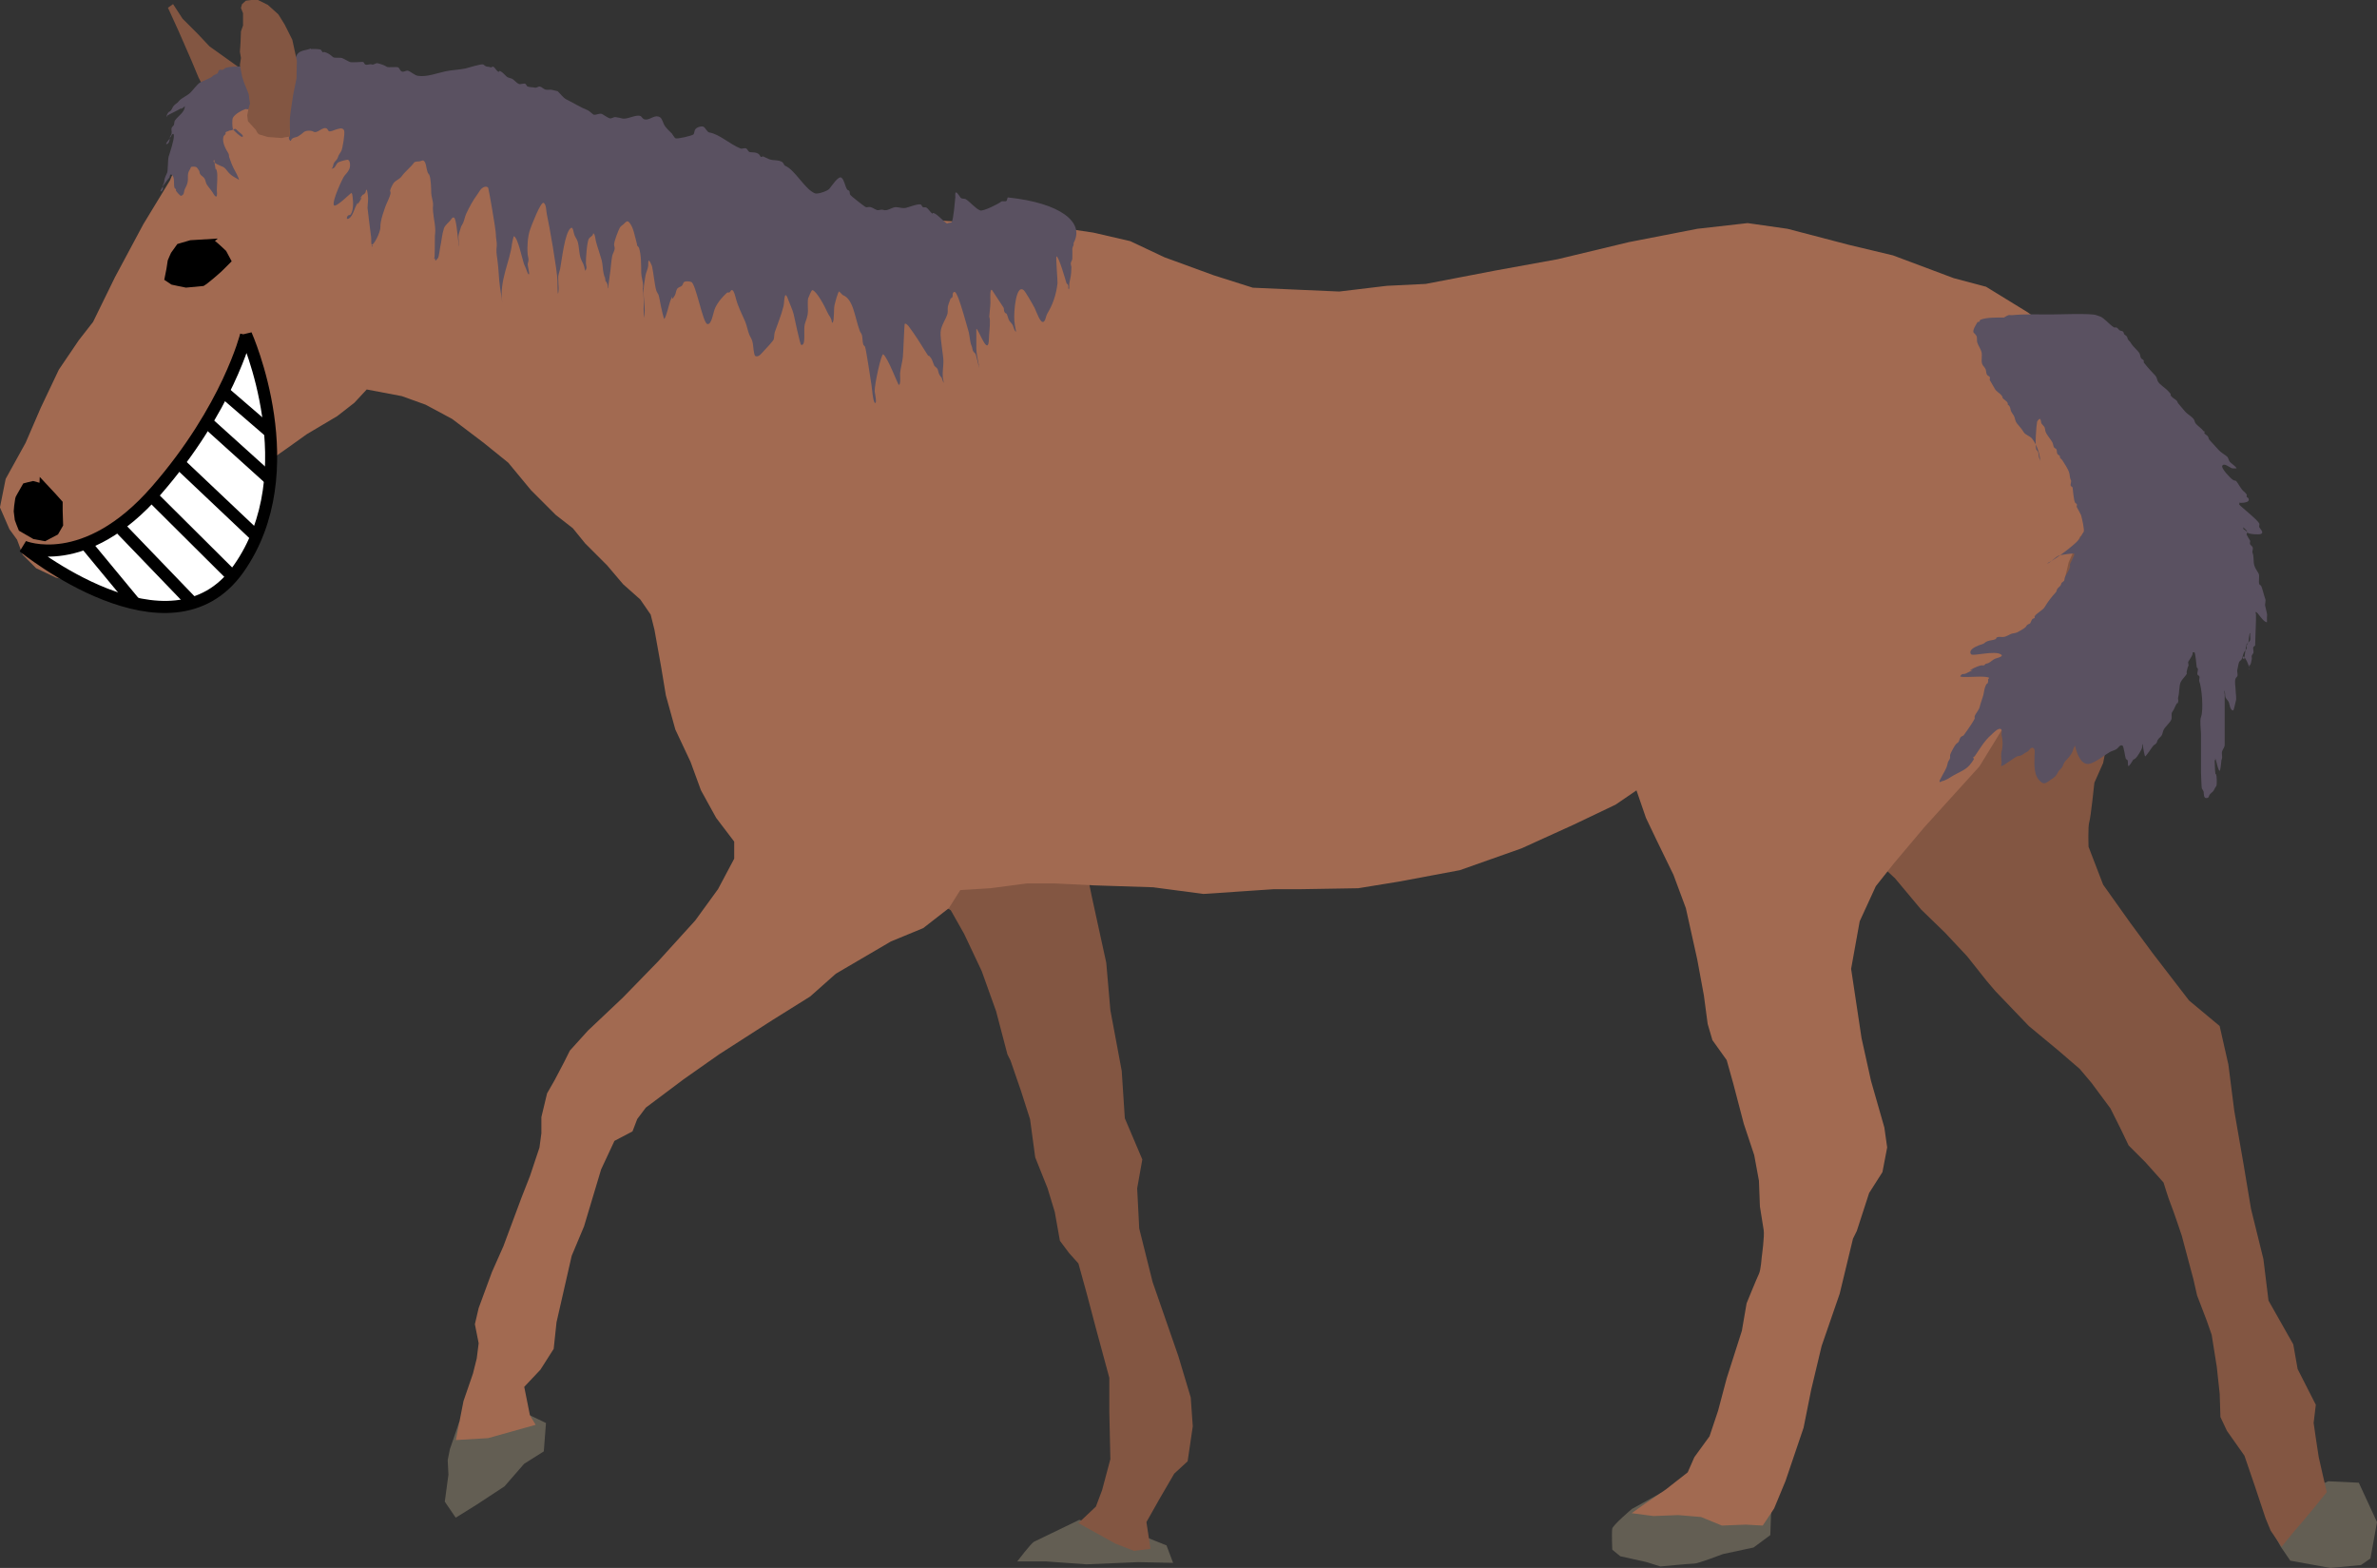 <?xml version="1.0" encoding="UTF-8" standalone="no"?>
<svg
   xmlns:dc="http://purl.org/dc/elements/1.1/"
   xmlns:cc="http://creativecommons.org/ns#"
   xmlns:rdf="http://www.w3.org/1999/02/22-rdf-syntax-ns#"
   xmlns:svg="http://www.w3.org/2000/svg"
   xmlns="http://www.w3.org/2000/svg"
   xmlns:sodipodi="http://sodipodi.sourceforge.net/DTD/sodipodi-0.dtd"
   xmlns:inkscape="http://www.inkscape.org/namespaces/inkscape"
   id="svg8"
   version="1.1"
   viewBox="0 0 52.148 34.396"
   height="130"
   width="197.094"
   inkscape:version="1.0 (4035a4fb49, 2020-05-01)"
   sodipodi:docname="horse01_smile.svg"
   inkscape:export-filename="C:\Users\ashley\Pictures\Games\CoolSodaCan\export\graphics.unpacked\horse01_smile.png"
   inkscape:export-xdpi="96"
   inkscape:export-ydpi="96">
  <rect x="0" y="0" width="52.148" height="34.396" fill="#333333" stroke="none"/>
  <defs
     id="defs2">
    <inkscape:path-effect
       effect="simplify"
       id="path-effect4531"
       is_visible="false"
       steps="1"
       threshold="0.002"
       smooth_angles="0"
       helper_size="5"
       simplify_individual_paths="false"
       simplify_just_coalesce="false"
       lpeversion="0" />
    <inkscape:path-effect
       effect="simplify"
       id="path-effect5591"
       is_visible="true"
       steps="4"
       threshold="0"
       smooth_angles="60"
       helper_size="5"
       simplify_individual_paths="false"
       simplify_just_coalesce="false"
       lpeversion="0" />
    <inkscape:path-effect
       effect="roughen"
       id="path-effect5589"
       is_visible="true"
       method="segments"
       max_segment_size="10"
       segments="2"
       displace_x="10;1"
       displace_y="10;1"
       global_randomize="1;1"
       handles="along"
       shift_nodes="true"
       fixed_displacement="false"
       spray_tool_friendly="false"
       lpeversion="0" />
    <inkscape:path-effect
       effect="sketch"
       id="path-effect5587"
       is_visible="true"
       nbiter_approxstrokes="5"
       strokelength="100"
       strokelength_rdm="0.3;1"
       strokeoverlap="0.3"
       strokeoverlap_rdm="0.3;1"
       ends_tolerance="0.1;1"
       parallel_offset="5;1"
       tremble_size="5;1"
       tremble_frequency="1"
       nbtangents="5"
       tgt_places_rdmness="1;1"
       tgtscale="10"
       tgtlength="100"
       tgtlength_rdm="0.3;1"
       lpeversion="0" />
    <inkscape:path-effect
       effect="fill_between_strokes"
       id="path-effect5585"
       is_visible="true"
       linkedpath=""
       secondpath=""
       reversesecond="false"
       lpeversion="0"
       fuse="false"
       join="true"
       close="true" />
  </defs>
  <sodipodi:namedview
     inkscape:window-maximized="1"
     inkscape:window-y="302"
     inkscape:window-x="1072"
     inkscape:window-height="1017"
     inkscape:window-width="1920"
     units="px"
     showgrid="false"
     inkscape:current-layer="layer9"
     inkscape:document-units="px"
     inkscape:cy="34.375006"
     inkscape:cx="46.492249"
     inkscape:zoom="4"
     inkscape:pageshadow="2"
     inkscape:pageopacity="0.0"
     borderopacity="1.0"
     bordercolor="#666666"
     pagecolor="#ffffff"
     id="base"
     showguides="true"
     inkscape:guide-bbox="true"
     inkscape:snap-to-guides="false"
     fit-margin-top="0"
     fit-margin-left="0"
     fit-margin-right="0"
     fit-margin-bottom="0"
     inkscape:document-rotation="0" />
  <g
     inkscape:groupmode="layer"
     id="layer9"
     inkscape:label="horse"
     style="display:inline"
     transform="translate(-92.52,-40.186)">
    <path
       style="display:inline;fill:#635e53;fill-opacity:1;fill-rule:evenodd;stroke:none;stroke-width:0.265;stroke-miterlimit:4;stroke-dasharray:none;stroke-opacity:1"
       d="m 142.558,74.118 0.208,0.304 0.879,0.16 0.671,-0.064 0.208,-0.144 0.144,-0.799 -0.399,-0.863 -0.671,-0.032 -0.927,0.431 -0.272,0.304 -0.096,0.24 z"
       id="path5624"
       inkscape:connector-curvature="0" />
    <path
       style="display:inline;fill:#635e53;fill-opacity:1;fill-rule:evenodd;stroke:none;stroke-width:0.265;stroke-miterlimit:4;stroke-dasharray:none;stroke-opacity:1"
       d="m 128.322,73.287 c 0,0 -0.415,0.352 -0.431,0.431 -0.016,0.08 0,0.463 0,0.463 l 0.176,0.144 0.575,0.128 0.304,0.096 c 0,0 0.671,-0.064 0.751,-0.064 0.08,0 0.623,-0.208 0.623,-0.208 l 0.671,-0.144 0.367,-0.272 0.016,-0.447 0.08,-0.511 -1.007,0.032 -1.023,-0.064 -0.463,0.064 z"
       id="path5626"
       inkscape:connector-curvature="0" />
    <path
       style="display:inline;fill:#635e53;fill-opacity:1;fill-rule:evenodd;stroke:none;stroke-width:0.265;stroke-miterlimit:4;stroke-dasharray:none;stroke-opacity:1"
       d="m 116.195,73.527 0.591,0.144 0.687,0.16 0.639,0.256 0.144,0.383 -0.767,-0.016 -1.134,0.048 -0.895,-0.064 h -0.623 c 0,0 0.304,-0.399 0.367,-0.431 0.064,-0.032 0.991,-0.479 0.991,-0.479 z"
       id="path5628"
       inkscape:connector-curvature="0" />
    <path
       style="display:inline;fill:#635e53;fill-opacity:1;fill-rule:evenodd;stroke:none;stroke-width:0.265;stroke-miterlimit:4;stroke-dasharray:none;stroke-opacity:1"
       d="m 102.39,71.977 0.208,-0.607 0.447,0.016 0.543,-0.224 0.543,0.064 0.367,0.176 -0.048,0.623 -0.431,0.272 -0.431,0.495 -0.607,0.399 -0.463,0.288 -0.24,-0.352 0.08,-0.591 -0.016,-0.32 z"
       id="path5630"
       inkscape:connector-curvature="0" />
    <path
       style="display:inline;fill:#835642;fill-opacity:1;fill-rule:evenodd;stroke:none;stroke-width:0.265;stroke-miterlimit:4;stroke-dasharray:none;stroke-opacity:1"
       d="m 114.689,63.45 0.226,0.655 0.203,0.633 0.113,0.836 0.271,0.678 0.158,0.52 0.113,0.633 0.203,0.271 0.203,0.226 0.181,0.655 0.203,0.768 0.294,1.085 v 0.746 l 0.023,1.039 -0.181,0.678 -0.136,0.362 -0.384,0.362 0.813,0.452 0.407,0.158 0.362,-0.045 -0.09,-0.587 0.294,-0.52 0.316,-0.542 0.294,-0.271 0.113,-0.768 -0.045,-0.633 -0.271,-0.904 -0.565,-1.627 -0.294,-1.175 -0.045,-0.881 0.113,-0.633 -0.384,-0.904 -0.068,-1.039 -0.249,-1.333 -0.09,-1.039 -0.316,-1.446 -0.181,-0.881 -0.475,-1.198 -1.491,0.384 -1.243,0.52 -0.429,0.452 0.181,0.723 0.249,0.113 0.294,0.181 0.294,0.52 0.384,0.813 0.316,0.881 0.249,0.949 z"
       id="path5599"
       inkscape:connector-curvature="0" />
    <path
       style="display:inline;fill:#835642;fill-opacity:1;fill-rule:evenodd;stroke:none;stroke-width:0.265;stroke-miterlimit:4;stroke-dasharray:none;stroke-opacity:1"
       d="m 136.295,61.927 0.735,0.767 0.655,0.543 0.463,0.399 0.256,0.304 0.415,0.559 0.224,0.447 0.176,0.367 0.367,0.367 0.399,0.447 c 0,0 0.112,0.367 0.16,0.479 0.048,0.112 0.24,0.687 0.24,0.687 l 0.256,0.959 0.08,0.352 0.208,0.543 0.112,0.32 0.112,0.703 0.064,0.591 0.016,0.511 0.144,0.304 0.383,0.543 0.224,0.655 0.24,0.719 0.112,0.272 0.24,0.352 c 0,0 0.32,-0.399 0.383,-0.463 0.064,-0.064 0.607,-0.735 0.607,-0.735 0,0 -0.16,-0.687 -0.176,-0.767 -0.016,-0.08 -0.112,-0.751 -0.112,-0.751 l 0.048,-0.399 -0.399,-0.783 -0.096,-0.543 -0.543,-0.959 -0.112,-0.911 -0.272,-1.102 -0.16,-0.959 -0.208,-1.198 -0.128,-1.007 -0.192,-0.847 -0.671,-0.559 -0.799,-1.039 -0.495,-0.671 -0.591,-0.831 -0.32,-0.831 c 0,0 -0.016,-0.447 0.016,-0.543 0.032,-0.096 0.112,-0.863 0.112,-0.863 l 0.192,-0.431 0.16,-0.815 0.08,-0.511 0.16,-0.575 -0.016,-0.623 0.112,-0.639 0.064,-0.639 0.016,-0.975 0.096,-0.447 -0.096,-0.431 -0.06,-0.433 -0.755,-0.59 -2.397,-0.735 -1.933,2.061 -2.684,5.353 0.32,1.502 1.853,0.607 0.304,0.224 0.208,0.192 0.575,0.687 0.527,0.511 0.479,0.511 0.431,0.543 z"
       id="path5622"
       inkscape:connector-curvature="0" />
    <path
       style="display:inline;fill:#835642;fill-opacity:1;fill-rule:evenodd;stroke:none;stroke-width:0.265;stroke-miterlimit:4;stroke-dasharray:none;stroke-opacity:1"
       d="m 97.788,41.683 -0.671,-0.479 -0.256,-0.272 -0.336,-0.336 -0.208,-0.32 -0.112,0.08 0.24,0.527 0.272,0.623 0.16,0.383 0.336,0.655 0.399,0.559 0.208,0.208 0.527,-0.352 0.463,-0.288 -0.399,-0.431 -0.399,-0.352 z"
       id="path5656"
       inkscape:connector-curvature="0" />
    <path
       style="display:inline;fill:#a26a51;fill-opacity:1;fill-rule:evenodd;stroke:none;stroke-width:0.265;stroke-miterlimit:4;stroke-dasharray:none;stroke-opacity:1"
       d="m 94.249,47.649 -0.438,0.646 -0.396,0.834 -0.333,0.771 -0.438,0.792 -0.125,0.625 0.208,0.479 0.167,0.229 0.125,0.333 0.292,0.292 0.438,0.208 0.271,0.063 0.271,-0.063 0.167,0.146 0.542,0.042 h 0.5 l 0.25,-0.292 0.146,-0.479 0.063,-0.125 0.292,-0.146 0.333,-0.292 0.667,-0.563 0.646,-0.438 0.5,-0.396 0.417,-0.292 0.438,-0.313 0.667,-0.396 0.375,-0.292 0.271,-0.292 0.771,0.146 0.521,0.188 0.583,0.313 0.688,0.521 0.542,0.438 0.5,0.604 0.542,0.542 0.375,0.292 0.271,0.333 0.479,0.479 0.354,0.417 0.375,0.333 0.229,0.333 0.083,0.333 0.146,0.813 0.104,0.625 0.208,0.75 0.333,0.708 0.229,0.625 0.333,0.604 0.396,0.521 v 0.375 l -0.354,0.667 -0.5,0.688 -0.813,0.896 -0.771,0.792 -0.771,0.729 -0.396,0.438 -0.125,0.25 -0.208,0.396 -0.167,0.292 -0.125,0.521 v 0.354 l -0.042,0.313 -0.208,0.625 -0.188,0.479 -0.396,1.063 -0.25,0.563 -0.292,0.792 -0.083,0.354 0.083,0.417 -0.042,0.333 -0.083,0.333 -0.208,0.604 -0.167,0.854 0.708,-0.042 1.042,-0.292 -0.125,-0.208 -0.125,-0.625 0.354,-0.375 0.292,-0.458 0.062,-0.583 0.333,-1.459 0.271,-0.646 0.375,-1.25 0.292,-0.625 0.396,-0.208 0.104,-0.271 0.188,-0.25 0.834,-0.625 0.771,-0.542 1.167,-0.75 0.834,-0.521 0.563,-0.5 1.209,-0.708 0.708,-0.292 0.563,-0.438 0.25,-0.396 0.667,-0.042 0.792,-0.104 h 0.625 l 0.854,0.042 1.292,0.042 1.104,0.146 1.542,-0.104 h 0.583 l 1.271,-0.021 0.896,-0.146 1.334,-0.25 1.354,-0.479 1.146,-0.521 0.917,-0.438 0.458,-0.313 0.208,0.604 0.229,0.479 0.375,0.771 0.271,0.729 0.25,1.125 0.146,0.792 0.083,0.625 0.104,0.354 0.313,0.438 0.146,0.521 0.229,0.875 0.229,0.688 0.104,0.563 0.021,0.563 c 0,0 0.062,0.396 0.083,0.521 0.021,0.125 -0.042,0.583 -0.042,0.583 0,0 -0.021,0.292 -0.062,0.375 -0.042,0.083 -0.271,0.646 -0.271,0.646 l -0.104,0.604 -0.333,1.042 -0.188,0.708 -0.188,0.563 -0.333,0.458 -0.146,0.333 -0.479,0.375 -0.458,0.313 -0.292,0.208 0.479,0.063 0.542,-0.021 0.5,0.042 0.458,0.188 0.521,-0.021 0.375,0.021 0.25,-0.375 0.25,-0.604 0.396,-1.167 0.167,-0.834 0.229,-0.959 0.396,-1.146 0.292,-1.209 0.083,-0.167 0.271,-0.834 0.292,-0.458 0.104,-0.542 -0.062,-0.438 -0.292,-1.021 -0.208,-0.938 -0.229,-1.521 0.188,-1.042 0.354,-0.771 0.396,-0.5 0.667,-0.792 1.209,-1.334 0.563,-0.917 0.375,-0.729 0.479,-0.917 0.292,-0.854 0.25,-1.063 0.25,-0.563 0.646,-0.479 0.375,-0.646 -0.125,-0.792 -0.292,-1.084 -0.458,-0.708 -0.563,-0.667 -0.729,-0.542 -0.917,-0.563 -0.708,-0.188 -1.334,-0.5 -0.959,-0.229 -1.354,-0.354 -0.875,-0.125 -1.104,0.125 -1.5,0.292 -1.563,0.375 -1.375,0.25 -1.521,0.292 -0.854,0.042 -1.042,0.125 -0.959,-0.042 -0.938,-0.042 -0.854,-0.271 -1.084,-0.396 -0.75,-0.354 -0.813,-0.188 -1.542,-0.229 h -1.292 l -1.25,-0.083 -1.084,-0.125 -1.063,-0.208 -1.146,-0.396 -1.521,-0.375 -2.021,-0.688 -1.167,-0.438 -0.979,-0.229 -1.334,-0.229 -1.042,-0.292 -0.938,-0.125 -1.021,-0.146 -1.167,0.063 c 0,0 -0.708,0.208 -0.792,0.292 -0.083,0.083 -0.417,0.604 -0.417,0.604 l -0.146,0.667 -0.333,0.792 -0.583,0.959 -0.625,1.167 -0.479,0.979 z"
       id="path5601"
       inkscape:connector-curvature="0" />
    <path
       style="display:inline;fill:#5a5161;fill-opacity:1;fill-rule:evenodd;stroke:none;stroke-width:0.265;stroke-miterlimit:4;stroke-dasharray:none;stroke-opacity:1"
       d="m 136.49,47.148 c 0.031,-0.016 0.059,-0.038 0.093,-0.048 0.023,-0.007 0.05,0.002 0.074,0 0.281,-0.027 0.568,-0.016 0.852,-0.016 0.161,0 0.894,-0.03 1.001,0.016 0.031,0.013 0.057,0.016 0.093,0.032 0.079,0.034 0.199,0.173 0.278,0.224 0.065,0.042 0.008,-0.003 0.074,0.016 0.029,0.009 0.046,0.052 0.074,0.064 0.038,0.017 0.053,0.005 0.074,0.032 0.006,0.007 0.013,0.04 0.018,0.048 0.014,0.018 0.041,0.029 0.056,0.048 0.023,0.03 0.012,0.051 0.037,0.08 0.043,0.05 0.041,0.039 0.074,0.096 0.026,0.045 0.139,0.144 0.167,0.192 0.021,0.037 0.018,0.08 0.037,0.112 0.012,0.02 0.047,0.026 0.056,0.048 0.027,0.069 -0.035,-0.006 0.018,0.064 0.075,0.097 0.156,0.18 0.241,0.272 0.035,0.038 0.034,0.091 0.056,0.128 0.043,0.075 0.163,0.139 0.222,0.208 0.018,0.021 0.042,0.04 0.056,0.064 0.006,0.009 -0.006,0.023 0,0.032 0.038,0.055 0.077,0.067 0.13,0.112 0.019,0.017 0.021,0.045 0.037,0.064 0.051,0.058 0.098,0.118 0.148,0.176 0.052,0.06 0.133,0.1 0.185,0.16 0.03,0.035 0.024,0.078 0.056,0.112 0.051,0.055 0.122,0.101 0.167,0.16 0.045,0.006 0.008,0.034 0.018,0.048 0.019,0.025 0.055,0.039 0.074,0.064 0.023,0.03 0.012,0.051 0.037,0.08 0.066,0.076 0.137,0.147 0.204,0.224 0.046,0.053 0.133,0.099 0.185,0.144 0.022,0.019 0.037,0.088 0.056,0.112 0.021,0.027 0.148,0.113 0.148,0.144 0,0.005 -0.012,0 -0.018,0 -0.025,0 -0.05,0.004 -0.074,0 -0.05,-0.009 -0.195,-0.141 -0.222,-0.048 -0.016,0.056 0.181,0.269 0.241,0.304 0.046,0.026 0.05,4.96e-4 0.074,0.032 0.043,0.056 0.099,0.165 0.148,0.208 0.028,0.024 0.054,0.045 0.074,0.08 0.008,0.014 -0.006,0.033 0,0.048 0.006,0.014 0.029,0.018 0.037,0.032 0.065,0.113 -0.204,0.105 -0.204,0.096 0,-0.005 0.018,-0.005 0.018,0 0,0.012 -0.018,0.02 -0.018,0.032 0,0.032 0.41,0.34 0.445,0.431 0.008,0.021 -0.012,0.06 0,0.08 0.015,0.026 0.109,0.113 0.037,0.144 -0.043,0.019 -0.281,0.007 -0.297,-0.032 -0.017,-0.045 -0.03,-0.058 -0.074,-0.096 -0.006,-0.005 -0.018,-0.024 -0.018,-0.016 0,0.07 0.026,0.029 0.056,0.08 0.068,0.017 0.007,0.055 0.018,0.08 0.02,0.044 0.051,0.088 0.074,0.128 0.012,0.021 -0.012,0.059 0,0.08 0.013,0.022 0.043,0.042 0.056,0.064 0.02,0.034 -0.014,0.091 0,0.128 0.034,0.088 0.013,0.187 0.037,0.272 0.019,0.065 0.062,0.122 0.093,0.176 0.032,0.055 -0.007,0.185 0.018,0.24 0.006,0.014 0.029,0.018 0.037,0.032 0.033,0.057 0.063,0.211 0.093,0.288 0.019,0.048 -0.014,0.11 0,0.16 0.014,0.047 0.022,0.107 0.037,0.16 0.008,0.029 0,0.066 0,0.096 0,0.027 0,0.053 0,0.08 0,0.005 0.006,0.016 0,0.016 -0.085,0 -0.202,-0.224 -0.241,-0.224 -0.018,0 0,0.032 0,0.048 0,0.048 0,0.096 0,0.144 0,0.031 -0.018,0.542 -0.018,0.543 -0.008,0.013 -0.029,0.018 -0.037,0.032 -0.018,0.031 0.01,0.094 0,0.128 -0.005,0.018 -0.031,0.042 -0.037,0.064 -0.007,0.025 0.007,0.055 0,0.08 -0.009,0.033 -0.016,0.101 -0.037,0.128 -0.003,0.004 -0.016,-0.005 -0.018,0 -0.001,0.002 9.9e-4,0.096 0,0.096 -0.018,0 0.005,-0.032 0,-0.048 -0.017,-0.057 -0.043,-0.122 -0.074,-0.176 -0.025,-0.043 -0.052,-0.069 -0.056,-0.064 -0.033,0.057 0.002,0.036 0.018,0.064 0.003,0.005 0,0.021 0,0.016 0,-0.037 0.043,-0.319 0.056,-0.352 0.006,-0.014 0.031,-0.018 0.037,-0.032 0.006,-0.014 0.015,-0.208 0.037,-0.208 0.012,0 0,0.021 0,0.032 0,0.022 0.012,0.107 0,0.128 -0.022,0.038 -0.061,0.066 -0.074,0.112 -0.006,0.021 0.008,0.044 0,0.064 -0.01,0.025 -0.041,0.055 -0.056,0.08 -0.026,0.045 -0.031,0.117 -0.056,0.16 -0.016,0.027 -0.043,0.031 -0.056,0.064 -0.02,0.051 -0.021,0.106 -0.037,0.16 -0.013,0.043 0.016,0.101 0,0.144 -0.007,0.018 -0.029,0.03 -0.037,0.048 -0.031,0.067 0,0.201 0,0.272 0,0.069 0.025,0.175 0,0.24 -0.008,0.02 -0.038,0.192 -0.056,0.192 -0.067,0 -0.078,-0.139 -0.093,-0.176 -0.014,-0.036 -0.061,-0.077 -0.074,-0.112 -0.016,-0.041 -0.003,-0.086 -0.018,-0.128 -0.004,-0.011 -0.018,-0.02 -0.018,-0.032 0,-0.019 0.018,0.061 0.018,0.112 0,0.08 0,0.16 0,0.24 0,0.282 0,0.565 0,0.847 0,0.058 -0.035,0.089 -0.056,0.144 -0.013,0.035 0,0.092 0,0.128 0,0.04 -0.018,0.059 -0.018,0.096 0,0.018 -0.021,0.208 -0.037,0.208 -0.025,0 -0.069,-0.184 -0.074,-0.208 -0.034,-0.145 -0.002,0.043 -0.037,-0.048 -0.004,-0.01 0,-0.043 0,-0.032 0,0.027 0.011,0.332 0.018,0.352 0.003,0.007 0.016,0.009 0.018,0.016 0.012,0.032 0.021,0.228 0,0.256 -0.029,0.037 -0.033,0.057 -0.056,0.096 -0.021,0.036 -0.073,0.061 -0.093,0.096 -0.008,0.014 -0.014,0.057 -0.037,0.064 -0.107,0.031 -0.078,-0.099 -0.093,-0.144 -0.008,-0.023 -0.027,-0.042 -0.037,-0.064 -0.006,-0.013 -0.018,-0.325 -0.018,-0.367 0,-0.277 0,-0.554 0,-0.831 0,-0.087 -0.031,-0.288 0,-0.367 0.059,-0.154 0.018,-0.641 -0.037,-0.783 -0.013,-0.033 0.015,-0.079 0,-0.112 -0.006,-0.014 -0.029,-0.018 -0.037,-0.032 -0.022,-0.038 0.022,-0.105 0,-0.144 -0.004,-0.007 -0.016,-0.009 -0.018,-0.016 -0.01,-0.034 -0.027,-0.336 -0.056,-0.336 -0.059,0 -0.027,0.023 -0.037,0.048 -0.02,0.052 -0.066,0.114 -0.093,0.16 -0.015,0.026 0.015,0.07 0,0.096 -0.02,0.035 -0.025,0.085 -0.037,0.128 -0.005,0.016 0.009,0.032 0,0.048 -0.034,0.058 -0.101,0.113 -0.13,0.176 -0.038,0.083 -0.027,0.236 -0.056,0.336 -0.009,0.03 0.011,0.067 0,0.096 -0.045,0.116 0.005,-0.025 -0.037,0.048 -0.035,0.061 -0.051,0.121 -0.093,0.176 -0.029,0.037 -0.002,0.117 -0.018,0.16 -0.03,0.078 -0.121,0.145 -0.167,0.224 -0.018,0.031 -0.024,0.077 -0.037,0.112 -0.017,0.044 -0.069,0.072 -0.093,0.112 -0.03,0.052 -0.005,0.038 -0.037,0.08 -0.018,0.024 -0.059,0.039 -0.074,0.064 -0.01,0.017 -0.156,0.224 -0.167,0.224 -0.013,0 -0.056,-0.237 -0.056,-0.288 0,-0.005 0.001,0.011 0,0.016 -0.064,0.166 0.019,-0.066 -0.018,0.096 -0.008,0.034 -0.104,0.186 -0.13,0.208 -0.089,0.077 -0.032,-0.009 -0.074,0.064 -0.007,0.013 -0.081,0.133 -0.093,0.112 -0.017,-0.03 0,-0.096 -0.018,-0.128 -0.008,-0.013 -0.031,-0.018 -0.037,-0.032 -0.015,-0.033 -0.044,-0.274 -0.074,-0.288 -0.052,-0.022 -0.086,0.042 -0.111,0.064 -0.05,0.043 -0.11,0.047 -0.167,0.08 -0.116,0.067 -0.312,0.227 -0.445,0.256 -0.181,0.039 -0.266,-0.215 -0.297,-0.32 -0.009,-0.033 -0.018,-0.057 -0.018,-0.096 0,-0.005 0,-0.021 0,-0.016 0,0.044 0.006,0.022 -0.018,0.064 -0.02,0.035 -0.024,0.062 -0.037,0.096 -0.031,0.081 -0.108,0.157 -0.167,0.224 -0.028,0.032 -0.039,0.076 -0.056,0.112 -0.02,0.043 -0.075,0.074 -0.093,0.112 -0.045,0.097 -0.075,0.116 -0.167,0.176 -0.038,0.025 -0.12,0.106 -0.185,0.064 -0.205,-0.133 -0.167,-0.407 -0.167,-0.607 0,-0.047 0.022,-0.134 -0.037,-0.16 -0.042,-0.018 -0.087,0.067 -0.111,0.08 -0.072,0.037 -0.064,0.038 -0.13,0.08 -0.033,0.021 -0.08,0.018 -0.111,0.032 -0.06,0.026 -0.296,0.208 -0.334,0.208 -0.025,0 0,-0.043 0,-0.064 0,-0.076 -0.021,-0.182 0,-0.256 0.03,-0.104 0.03,-0.247 0,-0.352 -0.01,-0.033 0.033,-0.144 -0.037,-0.144 -0.063,0 -0.147,0.094 -0.185,0.128 -0.165,0.142 -0.255,0.313 -0.371,0.479 -0.057,0.011 -0.007,0.044 -0.018,0.064 -0.024,0.041 -0.061,0.091 -0.093,0.128 -0.092,0.106 -0.23,0.153 -0.352,0.224 -0.089,0.051 -0.154,0.105 -0.259,0.128 -0.013,0.003 -0.025,0.021 -0.037,0.016 -0.028,-0.012 0.007,-0.055 0.018,-0.08 0.049,-0.105 0.129,-0.206 0.148,-0.32 0.011,-0.068 0.046,-0.08 0.056,-0.128 0.004,-0.021 -0.004,-0.043 0,-0.064 0.008,-0.041 0.102,-0.21 0.13,-0.24 0.016,-0.018 0.042,-0.029 0.056,-0.048 0.019,-0.028 0.022,-0.083 0.056,-0.112 0.016,-0.014 0.04,-0.018 0.056,-0.032 0.008,-0.007 0.154,-0.218 0.167,-0.24 0.016,-0.028 0.066,-0.102 0.074,-0.128 0.005,-0.015 -0.005,-0.032 0,-0.048 0.019,-0.065 0.095,-0.137 0.111,-0.208 0.019,-0.083 0.051,-0.16 0.074,-0.24 0.02,-0.069 0.026,-0.16 0.056,-0.224 0.044,-0.094 0.034,-0.001 0.056,-0.096 0.004,-0.016 -0.008,-0.034 0,-0.048 0.006,-0.011 0.03,-0.025 0.018,-0.032 -0.07,-0.04 -0.373,-0.016 -0.482,-0.016 -0.021,0 -0.159,0.003 -0.148,-0.016 0.044,-0.076 0.059,-0.03 0.13,-0.064 0.314,-0.15 -0.027,-0.006 0.13,-0.096 0.049,-0.028 0.145,-0.07 0.204,-0.08 0.018,-0.003 0.038,0.006 0.056,0 0.016,-0.006 0.022,-0.024 0.037,-0.032 0.017,-0.009 0.038,-0.008 0.056,-0.016 0.053,-0.023 0.096,-0.073 0.148,-0.096 0.035,-0.015 0.129,-0.032 0.148,-0.064 0.008,-0.015 -0.008,-0.025 -0.019,-0.032 -0.137,-0.089 -0.6,0.042 -0.649,0 -0.019,-0.016 -0.023,-0.043 -0.018,-0.064 0.018,-0.076 0.18,-0.137 0.259,-0.16 0.057,-0.016 0.043,-0.034 0.111,-0.064 0.052,-0.022 0.136,-0.022 0.185,-0.048 0.012,-0.006 0.007,-0.025 0.018,-0.032 0.051,-0.033 0.112,-0.004 0.167,-0.016 0.055,-0.012 0.101,-0.044 0.148,-0.064 0.034,-0.015 0.093,-0.016 0.13,-0.032 0.041,-0.018 0.153,-0.084 0.185,-0.112 0.023,-0.02 0.026,-0.047 0.056,-0.064 0.017,-0.01 0.045,-0.014 0.056,-0.032 0.014,-0.024 0.026,-0.079 0.056,-0.096 0.011,-0.007 0.029,-0.006 0.037,-0.016 0.007,-0.009 -0.004,-0.022 0,-0.032 0.024,-0.061 0.181,-0.136 0.222,-0.208 0.063,-0.109 0.152,-0.223 0.241,-0.32 0.03,-0.032 0.01,-0.041 0.037,-0.08 0.019,-0.027 0.057,-0.051 0.074,-0.08 0.009,-0.015 0.008,-0.034 0.018,-0.048 0.015,-0.019 0.042,-0.029 0.056,-0.048 0.016,-0.023 0.007,-0.055 0.018,-0.08 0.032,-0.069 0.096,-0.157 0.111,-0.224 0.005,-0.021 -0.007,-0.043 0,-0.064 0.008,-0.025 0.107,-0.205 0.093,-0.224 -0.013,-0.017 -0.274,0.023 -0.315,0.032 -0.049,0.011 -0.113,0.066 -0.148,0.096 -0.027,0.024 -0.076,0.065 -0.111,0.08 -0.006,0.002 -0.024,0.002 -0.018,0 0.156,-0.067 0.581,-0.387 0.686,-0.511 0.052,-0.062 0.068,-0.119 0.111,-0.176 0.026,-0.034 -0.041,-0.317 -0.056,-0.367 -0.004,-0.013 -0.081,-0.156 -0.093,-0.176 -0.011,-0.019 0.009,-0.044 0,-0.064 -0.006,-0.014 -0.027,-0.019 -0.037,-0.032 -0.031,-0.04 -0.055,-0.335 -0.056,-0.336 -0.01,-0.013 -0.027,-0.019 -0.037,-0.032 -0.023,-0.03 0.019,-0.095 0,-0.128 -0.027,-0.047 -0.021,-0.106 -0.037,-0.16 -0.028,-0.098 -0.1,-0.188 -0.148,-0.272 -0.014,-0.024 -0.042,-0.04 -0.056,-0.064 -0.006,-0.009 0.007,-0.023 0,-0.032 -0.015,-0.019 -0.044,-0.028 -0.056,-0.048 -0.014,-0.025 -0.009,-0.07 -0.018,-0.096 -0.008,-0.021 -0.044,-0.028 -0.056,-0.048 -0.018,-0.031 -0.018,-0.078 -0.037,-0.112 -0.036,-0.062 -0.092,-0.126 -0.13,-0.192 -0.03,-0.052 -0.022,-0.075 -0.037,-0.128 -0.009,-0.031 -0.058,-0.068 -0.074,-0.096 -0.003,-0.005 -0.009,-0.104 -0.037,-0.096 -0.018,0.005 -0.052,0.046 -0.056,0.064 -0.019,0.096 -0.048,0.518 -0.018,0.607 0.006,0.018 0.029,0.03 0.037,0.048 0.021,0.044 0.008,0.11 0.037,0.16 0.015,0.026 0.018,0.065 0.018,0.096 0,0.005 0,0.021 0,0.016 0,-0.192 -0.066,-0.405 -0.185,-0.559 -0.042,-0.054 -0.149,-0.081 -0.185,-0.144 -0.041,-0.071 -0.099,-0.128 -0.148,-0.192 -0.037,-0.048 -0.036,-0.094 -0.056,-0.144 -0.018,-0.046 -0.056,-0.08 -0.074,-0.128 -0.018,-0.047 -0.006,-0.085 -0.056,-0.128 -0.043,-0.037 0.004,0.011 -0.018,-0.048 -0.016,-0.041 -0.089,-0.074 -0.111,-0.112 -0.003,-0.005 0,-0.011 0,-0.016 -0.006,-0.011 -0.011,-0.022 -0.018,-0.032 -0.041,-0.053 -0.116,-0.087 -0.148,-0.144 -0.037,-0.063 -0.077,-0.132 -0.111,-0.192 -0.011,-0.019 0.006,-0.043 0,-0.064 -0.006,-0.022 -0.04,-0.03 -0.056,-0.048 -0.03,-0.034 -0.022,-0.089 -0.037,-0.128 -0.017,-0.044 -0.059,-0.072 -0.074,-0.112 -0.032,-0.081 0.006,-0.188 -0.018,-0.272 -0.021,-0.073 -0.071,-0.134 -0.093,-0.208 -0.012,-0.043 0.004,-0.105 -0.018,-0.144 -0.014,-0.024 -0.044,-0.054 -0.056,-0.064 -0.046,-0.04 0.057,-0.195 0.074,-0.224 0.021,-0.035 0.011,-0.005 0.037,-0.016 0.034,-0.015 0.003,-0.033 0.037,-0.048 0.126,-0.054 0.371,-0.048 0.519,-0.048 z"
       id="path5638"
       inkscape:connector-curvature="0" />
    <path
       style="display:inline;fill:#5a5161;fill-opacity:1;fill-rule:evenodd;stroke:none;stroke-width:0.265;stroke-miterlimit:4;stroke-dasharray:none;stroke-opacity:1"
       d="m 99.332,41.251 c -0.081,0.041 -0.22,0.029 -0.29,0.124 -0.021,0.028 -0.029,0.076 -0.049,0.104 -0.012,0.016 -0.034,-0.003 -0.047,0.01 -0.041,0.039 -0.088,0.086 -0.124,0.151 -0.027,0.05 -0.051,0.069 -0.081,0.111 -0.014,0.02 -0.021,0.093 -0.038,0.07 -0.007,-0.009 0.009,-0.048 0.011,-0.033 0.003,0.022 -0.007,0.041 -0.007,0.064 0.001,0.068 0.032,0.297 0.054,0.361 0.006,0.018 0.039,0.066 0.045,0.084 0.016,0.049 0.035,0.185 0.036,0.241 0.002,0.114 0.013,0.242 0.002,0.341 -0.007,0.065 0.047,0.18 0.036,0.241 -0.006,0.035 -0.036,0.076 -0.014,0.127 0.003,0.007 0.028,0.046 0.036,0.023 0.026,-0.077 0.107,-0.061 0.164,-0.097 0.04,-0.025 0.083,-0.055 0.117,-0.087 0.044,-0.042 0.166,-0.041 0.209,-0.014 0.091,0.059 0.208,-0.123 0.299,-0.064 0.015,0.01 0.026,0.04 0.04,0.054 0.028,0.025 0.13,-0.028 0.157,-0.034 0.039,-0.008 0.153,-0.063 0.182,0.023 0.021,0.063 -0.036,0.4 -0.063,0.449 -0.03,0.056 -0.052,0.068 -0.076,0.141 -0.027,0.08 -0.084,0.075 -0.103,0.178 -0.013,0.068 -0.048,0.072 -0.038,0.07 0.087,-0.019 0.072,-0.045 0.128,-0.121 0.03,-0.04 0.17,-0.068 0.216,-0.077 0.067,-0.014 0.082,0.133 0.047,0.208 -0.035,0.074 -0.071,0.097 -0.108,0.147 -0.039,0.053 -0.27,0.546 -0.229,0.64 0.032,0.074 0.377,-0.271 0.382,-0.268 0.025,0.016 0.024,0.05 0.029,0.087 0.019,0.128 0.017,0.303 -0.041,0.382 -0.022,0.03 -0.05,0.002 -0.074,0.047 -0.035,0.065 0.016,0.074 0.067,0.017 0.065,-0.072 0.085,-0.182 0.137,-0.278 0.077,-0.142 -0.036,0.097 0.07,-0.077 0.121,-0.199 -0.101,0.084 0.061,-0.137 0.004,-0.005 0.011,-0.002 0.016,-0.003 0.014,-0.013 0.031,-0.021 0.043,-0.04 0.011,-0.017 0.01,-0.055 0.022,-0.067 0.018,-0.017 0.027,0.076 0.034,0.117 0.014,0.095 -0.005,0.188 -0.007,0.281 -6.6e-4,0.023 0.071,0.587 0.078,0.636 0.008,0.056 -0.002,0.094 0.007,0.154 0.003,0.022 0.031,0.039 0.025,0.057 -0.004,0.011 -0.024,-0.016 -0.02,-0.027 0.008,-0.025 0.03,-0.023 0.043,-0.04 0.045,-0.061 0.095,-0.153 0.126,-0.245 0.04,-0.12 0.011,-0.114 0.032,-0.224 0.022,-0.119 0.061,-0.225 0.097,-0.332 0.028,-0.082 0.108,-0.223 0.117,-0.305 0.002,-0.019 -0.012,-0.042 -0.009,-0.06 0.006,-0.033 0.048,-0.114 0.061,-0.137 0.044,-0.081 0.136,-0.096 0.186,-0.164 0.091,-0.125 0.194,-0.193 0.279,-0.308 0.021,-0.028 0.098,-0.021 0.126,-0.027 0.018,-0.004 0.062,-0.027 0.079,-0.017 0.06,0.039 0.057,0.152 0.083,0.231 0.07,0.21 -0.012,-0.047 0.045,0.084 0.037,0.086 0.041,0.307 0.042,0.395 0.001,0.079 0.048,0.197 0.04,0.271 -0.018,0.172 0.046,0.363 0.049,0.549 9.9e-4,0.065 -0.01,0.094 -0.009,0.157 6.6e-4,0.042 -0.002,0.467 -0.011,0.469 -0.005,0.001 -0.009,-0.036 -0.004,-0.03 0.05,0.067 -0.005,0.111 0.083,0.013 0.02,-0.022 0.038,-0.186 0.047,-0.228 0.03,-0.135 0.042,-0.298 0.083,-0.422 0.026,-0.077 0.109,-0.131 0.151,-0.188 0.018,-0.025 0.041,-0.069 0.074,-0.047 0.046,0.03 0.075,0.396 0.087,0.479 0.011,0.071 0.006,0.157 0.007,0.154 0.015,-0.044 -0.002,-0.179 9e-5,-0.218 0.004,-0.062 0.026,-0.11 0.041,-0.164 0.022,-0.084 0.025,-0.063 0.061,-0.137 0.028,-0.058 0.04,-0.143 0.068,-0.201 0.078,-0.163 0.148,-0.293 0.245,-0.425 0.05,-0.068 0.06,-0.111 0.124,-0.151 0.028,-0.018 0.085,-0.032 0.114,0.007 0.01,0.014 0.17,0.925 0.168,1.021 -0.002,0.069 0.026,0.185 0.02,0.244 -0.014,0.128 -0.007,0.172 0.013,0.308 0.03,0.202 0.028,0.406 0.058,0.609 0.012,0.08 0.024,0.161 0.036,0.241 0.004,0.03 0.018,0.12 0.013,0.09 -0.071,-0.476 0.173,-0.903 0.214,-1.289 0.001,-0.014 0.034,-0.167 0.041,-0.164 0.088,0.034 0.18,0.488 0.22,0.606 0.013,0.039 0.036,0.074 0.049,0.114 0.015,0.046 0.052,0.15 0.065,0.11 0.009,-0.025 -0.032,-0.183 -0.031,-0.211 8.3e-4,-0.036 0.018,-0.061 0.018,-0.097 7e-5,-0.04 -0.014,-0.08 -0.018,-0.12 -0.016,-0.182 0.002,-0.396 0.05,-0.539 0.03,-0.09 0.239,-0.634 0.301,-0.593 0.062,0.04 0.051,0.177 0.072,0.264 0.045,0.19 0.227,1.233 0.23,1.443 9.9e-4,0.057 10e-4,0.228 0.009,0.278 0.005,0.036 0.018,-0.061 0.018,-0.097 1.1e-4,-0.014 -0.013,-0.25 -0.009,-0.278 0.008,-0.06 0.03,-0.107 0.041,-0.164 0.042,-0.228 0.101,-0.771 0.225,-0.887 0.059,-0.056 0.066,0.083 0.085,0.137 0.019,0.053 0.051,0.088 0.07,0.141 0.04,0.112 0.03,0.266 0.074,0.388 0.026,0.072 0.053,0.097 0.074,0.171 0.009,0.03 0.018,0.108 0.029,0.087 0.039,-0.072 0.013,-0.085 0.009,-0.157 -0.005,-0.089 0.024,-0.486 0.065,-0.542 0.022,-0.03 0.062,-0.049 0.085,-0.08 0.006,-0.008 0.004,-0.032 0.011,-0.033 0.036,-0.008 0.052,0.152 0.058,0.174 0.04,0.146 0.085,0.266 0.125,0.408 0.026,0.091 0.022,0.208 0.045,0.301 0.062,0.257 -0.013,-0.2 0.038,0.147 0.012,0.082 -0.01,-0.044 0.045,0.084 0.011,0.025 -0.002,0.094 0.013,0.09 8.3e-4,-1.65e-4 0.037,-0.278 0.038,-0.288 0.023,-0.137 0.027,-0.279 0.052,-0.415 0.011,-0.061 0.049,-0.104 0.056,-0.167 0.003,-0.028 -0.014,-0.061 -0.013,-0.09 0.002,-0.082 0.095,-0.315 0.124,-0.368 0.022,-0.04 0.057,-0.054 0.085,-0.08 0.021,-0.02 0.07,-0.085 0.106,-0.054 0.11,0.098 0.139,0.326 0.186,0.489 -10e-4,0.057 0.034,0.051 0.045,0.084 0.053,0.16 0.046,0.397 0.049,0.549 0.001,0.087 0.039,0.184 0.04,0.271 0.003,0.142 -0.015,0.01 -0.002,0.094 0.019,0.13 0.019,0.305 0.015,0.432 -0.001,0.049 0.008,0.101 0.007,0.154 -3.3e-4,0.01 0.003,0.039 0.004,0.03 0.037,-0.198 -0.021,-0.415 -0.011,-0.619 0.005,-0.101 0.025,-0.192 0.038,-0.288 0.011,-0.079 0.055,-0.153 0.063,-0.231 0.003,-0.03 -0.003,-0.065 0.002,-0.094 0.013,-0.067 0.076,0.089 0.081,0.107 0.032,0.134 0.057,0.421 0.096,0.539 0.011,0.033 0.032,0.053 0.045,0.084 0.013,0.029 0.047,0.21 0.051,0.238 0.003,0.023 0.068,0.303 0.076,0.295 0.049,-0.054 0.103,-0.322 0.135,-0.402 0.088,-0.222 -0.019,0.085 0.097,-0.114 0.021,-0.035 0.026,-0.096 0.045,-0.134 0.028,-0.056 0.088,-0.047 0.117,-0.087 0.015,-0.02 0.022,-0.055 0.038,-0.07 0.032,-0.03 0.123,-0.019 0.162,-0.004 0.1,0.039 0.25,0.883 0.347,0.92 0.099,0.038 0.134,-0.263 0.175,-0.348 0.069,-0.146 0.164,-0.246 0.258,-0.335 0.017,-0.016 0.046,0.003 0.063,-0.013 0.024,-0.023 0.025,-0.057 0.058,-0.044 0.034,0.013 0.063,0.127 0.074,0.171 0.048,0.187 0.135,0.351 0.206,0.515 0.037,0.085 0.059,0.215 0.092,0.291 0.034,0.078 0.064,0.1 0.078,0.201 0.009,0.057 0.02,0.254 0.056,0.268 0.082,0.032 0.147,-0.081 0.207,-0.138 0.024,-0.023 0.183,-0.196 0.193,-0.228 0.015,-0.046 0.009,-0.115 0.025,-0.161 0.062,-0.184 0.141,-0.365 0.191,-0.569 0.016,-0.066 0.011,-0.163 0.032,-0.224 0.024,-0.071 0.078,0.1 0.081,0.107 0.035,0.097 0.081,0.184 0.108,0.288 0.019,0.074 0.141,0.673 0.166,0.679 0.113,0.028 0.047,-0.33 0.079,-0.452 0.027,-0.102 0.066,-0.152 0.07,-0.295 0.001,-0.057 -0.013,-0.222 0.007,-0.281 0.008,-0.023 0.071,-0.176 0.088,-0.174 0.089,0.009 0.275,0.357 0.332,0.488 0.028,0.064 0.066,0.097 0.09,0.167 10e-4,0.004 0.007,0.081 0.025,0.057 0.039,-0.054 0.021,-0.296 0.041,-0.382 0.012,-0.052 0.075,-0.296 0.101,-0.301 0.005,-0.001 0.067,0.073 0.076,0.077 0.239,0.093 0.258,0.46 0.377,0.79 0.012,0.032 0.034,0.051 0.045,0.084 0.02,0.061 0.011,0.15 0.031,0.211 0.009,0.026 0.03,0.03 0.04,0.054 0.022,0.051 0.119,0.694 0.141,0.84 0.01,0.068 0.033,0.362 0.074,0.388 0.055,0.036 -0.003,-0.231 -0.004,-0.248 -0.009,-0.142 0.146,-0.844 0.187,-0.817 0.099,0.065 0.327,0.676 0.343,0.672 0.048,-0.01 0.024,-0.213 0.027,-0.254 0.007,-0.091 0.051,-0.259 0.061,-0.355 0.009,-0.088 0.033,-0.706 0.039,-0.723 0.014,-0.043 0.086,0.041 0.087,0.043 0.135,0.178 0.272,0.397 0.397,0.599 0.084,0.136 -0.008,-0.035 0.097,0.104 0.023,0.031 0.053,0.131 0.074,0.171 6.6e-4,0.001 0.047,0.038 0.056,0.05 0.033,0.043 0.022,0.09 0.054,0.144 0.042,0.072 0.037,0.026 0.065,0.11 0.007,0.021 0.024,0.079 0.025,0.057 8.2e-4,-0.04 -0.015,-0.08 -0.018,-0.12 -0.009,-0.118 0.014,-0.228 0.014,-0.345 -8.3e-4,-0.132 -0.071,-0.485 -0.062,-0.639 0.008,-0.145 0.12,-0.287 0.151,-0.405 0.012,-0.045 5e-5,-0.109 0.009,-0.157 0.006,-0.035 0.045,-0.134 0.056,-0.167 0.008,-0.025 0.034,-0.015 0.043,-0.04 0.014,-0.041 -0.003,-0.069 0.018,-0.097 0.048,-0.065 0.091,0.072 0.117,0.13 0.038,0.087 0.188,0.598 0.222,0.73 0.022,0.086 0.028,0.223 0.06,0.298 0.024,0.056 0.011,0.051 0.034,0.117 0.012,0.035 0.049,0.045 0.061,0.08 0.017,0.052 0.024,0.093 0.038,0.147 0.075,0.289 0.02,0.058 0.025,0.057 0.005,-0.001 0.006,0.04 0.004,0.03 -0.013,-0.085 -0.056,-0.273 -0.054,-0.361 0.003,-0.145 -0.002,-0.435 1.6e-4,-0.435 0.043,-0.009 0.265,0.646 0.276,0.221 0.003,-0.133 0.026,-0.273 0.021,-0.408 -0.005,-0.117 -0.023,-2.48e-4 -0.007,-0.154 0.011,-0.1 0.023,-0.203 0.018,-0.315 -0.001,-0.024 -0.01,-0.236 0.036,-0.194 0.003,0.003 0.24,0.362 0.251,0.381 0.021,0.037 -0.003,0.069 0.034,0.117 0.011,0.014 0.025,0.009 0.036,0.023 0.013,0.018 0.037,0.115 0.054,0.144 0.025,0.042 0.058,0.062 0.081,0.107 0.005,0.011 0.044,0.146 0.07,0.141 0.007,-0.002 -0.024,-0.094 -0.036,-0.241 -0.016,-0.2 0.037,-0.821 0.209,-0.666 0.035,0.031 0.201,0.317 0.235,0.385 0.042,0.083 0.131,0.369 0.206,0.298 0.04,-0.038 0.042,-0.121 0.072,-0.171 0.11,-0.181 0.196,-0.4 0.225,-0.67 0.005,-0.045 -0.042,-0.582 -0.022,-0.586 0.045,-0.01 0.193,0.499 0.215,0.576 0.008,0.027 0.03,0.03 0.04,0.054 0.012,0.028 -0.007,0.064 0.013,0.09 0.007,0.009 0.009,-0.021 0.011,-0.033 0.003,-0.015 -4.9e-4,-0.079 0.002,-0.094 0.029,-0.157 0.041,-0.164 0.045,-0.352 8.3e-4,-0.03 -0.016,-0.062 -0.013,-0.09 0.004,-0.038 0.03,-0.062 0.034,-0.1 0.004,-0.035 -3.3e-4,-0.215 9e-5,-0.218 0.019,-0.105 0.027,-0.024 0.029,-0.131 0.247,-0.447 -0.282,-0.875 -1.445,-0.996 -0.012,0.013 -0.013,0.049 -0.022,0.067 -0.022,0.04 -0.097,-1e-4 -0.126,0.027 -0.045,0.042 -0.393,0.217 -0.458,0.191 -0.101,-0.039 -0.212,-0.179 -0.312,-0.244 -0.036,-0.024 -0.082,0.001 -0.119,-0.037 -0.014,-0.015 -0.093,-0.157 -0.112,-0.1 -0.008,0.025 8.3e-4,0.064 -0.002,0.094 -0.01,0.091 -0.04,0.489 -0.081,0.546 -0.008,0.011 -0.056,0.012 -0.063,0.013 -0.016,0.003 -0.031,0.021 -0.047,0.01 -0.086,-0.056 -0.188,-0.186 -0.276,-0.221 -0.061,-0.024 -6.6e-4,0.051 -0.067,-0.017 -0.031,-0.031 -0.064,-0.082 -0.097,-0.104 -0.031,-0.02 -0.058,0.003 -0.083,-0.013 -0.015,-0.01 -0.025,-0.044 -0.04,-0.054 -0.047,-0.031 -0.274,0.059 -0.33,0.071 -0.075,0.016 -0.138,-0.012 -0.213,-0.016 -0.09,-0.005 -0.193,0.096 -0.283,0.061 -0.051,-0.02 -0.097,0.019 -0.146,1.65e-4 -0.049,-0.019 -0.089,-0.051 -0.139,-0.063 -0.039,-0.01 -0.074,0.02 -0.114,-0.007 -0.035,-0.023 -0.316,-0.234 -0.332,-0.271 -0.007,-0.017 -0.003,-0.042 -0.009,-0.06 -0.013,-0.04 -0.04,-0.023 -0.056,-0.05 -0.047,-0.08 -0.059,-0.201 -0.119,-0.254 -0.067,-0.06 -0.22,0.187 -0.272,0.245 -0.042,0.047 -0.254,0.119 -0.31,0.097 -0.225,-0.087 -0.442,-0.522 -0.657,-0.605 -0.02,-0.008 -0.04,-0.067 -0.06,-0.08 -0.089,-0.058 -0.197,-0.029 -0.285,-0.063 -0.041,-0.016 -0.097,-0.047 -0.139,-0.063 -0.016,-0.006 -0.031,0.021 -0.047,0.01 -0.015,-0.01 -0.026,-0.04 -0.04,-0.054 -0.063,-0.056 -0.137,-0.04 -0.202,-0.05 -0.037,-0.006 -0.046,-0.057 -0.076,-0.077 -0.038,-0.025 -0.091,0.012 -0.13,-0.003 -0.229,-0.089 -0.462,-0.315 -0.684,-0.351 -0.049,-0.008 -0.088,-0.11 -0.132,-0.127 -0.047,-0.018 -0.157,0.013 -0.184,0.071 -0.014,0.029 -0.014,0.086 -0.034,0.1 -0.041,0.03 -0.348,0.102 -0.393,0.084 -0.019,-0.007 -0.068,-0.093 -0.081,-0.107 -0.049,-0.053 -0.139,-0.122 -0.177,-0.211 -0.038,-0.088 -0.048,-0.143 -0.121,-0.161 -0.1,-0.025 -0.198,0.089 -0.299,0.064 -0.049,-0.012 -0.055,-0.059 -0.092,-0.074 -0.099,-0.039 -0.288,0.081 -0.397,0.054 -0.052,-0.013 -0.094,-0.024 -0.15,-0.03 -0.042,-0.004 -0.084,0.037 -0.126,0.027 -0.027,-0.007 -0.132,-0.072 -0.159,-0.09 -0.052,-0.034 -0.14,0.023 -0.193,0.01 -0.011,-0.003 -0.103,-0.087 -0.128,-0.097 -0.15,-0.058 -0.326,-0.167 -0.473,-0.24 -0.066,-0.033 -0.127,-0.122 -0.188,-0.177 -1e-4,-6.4e-5 -0.123,-0.032 -0.135,-0.033 -0.043,-0.007 -0.087,0.008 -0.13,-0.003 -0.048,-0.012 -0.078,-0.055 -0.123,-0.067 -0.037,-0.009 -0.073,0.033 -0.11,0.024 -0.051,-0.013 -0.113,-0.006 -0.166,-0.027 -0.015,-0.006 -0.025,-0.044 -0.04,-0.054 -0.039,-0.026 -0.105,0.016 -0.146,1.81e-4 -0.057,-0.022 -0.108,-0.099 -0.164,-0.12 -0.028,-0.011 -0.078,-0.017 -0.103,-0.04 -0.046,-0.042 -0.097,-0.104 -0.148,-0.124 -0.026,-0.01 -0.011,0.033 -0.047,0.01 -0.03,-0.02 -0.065,-0.083 -0.097,-0.104 -0.017,-0.011 -0.046,0.02 -0.063,0.013 -0.074,-0.029 -0.08,0.007 -0.155,-0.06 -0.033,-0.029 -0.341,0.073 -0.393,0.084 -0.151,0.032 -0.291,0.031 -0.444,0.064 -0.191,0.041 -0.411,0.128 -0.602,0.098 -0.075,-0.012 -0.143,-0.084 -0.211,-0.11 -0.05,-0.019 -0.109,0.05 -0.162,0.004 -0.022,-0.02 -0.037,-0.071 -0.061,-0.08 -0.041,-0.016 -0.219,0.007 -0.245,-0.01 -0.066,-0.043 -0.143,-0.064 -0.206,-0.08 -0.041,-0.01 -0.085,0.043 -0.126,0.027 -0.048,-0.018 -0.102,0.022 -0.146,1.82e-4 -0.015,-0.008 -0.026,-0.04 -0.04,-0.054 -0.011,-0.009 -0.248,0.017 -0.292,3.47e-4 -0.055,-0.021 -0.117,-0.064 -0.175,-0.087 -0.038,-0.015 -0.169,0.005 -0.198,-0.02 -0.066,-0.059 -0.118,-0.095 -0.195,-0.114 -0.011,-0.003 -0.021,0.014 -0.031,0.007 -0.015,-0.01 -0.026,-0.04 -0.04,-0.054 -0.023,-0.02 -0.193,-0.021 -0.213,-0.016 z"
       id="path5652"
       inkscape:connector-curvature="0"
       inkscape:transform-center-x="3.086352"
       inkscape:transform-center-y="15.19263"
       sodipodi:nodetypes="ccccccccccccccccscsccccccccccccccccccccccccccccccccccccccccccccccccccccccccccccccccccccccccccccccccccccccccccccccccccccccccccccccccccccccccccccccccccccccccccccccccccccccccccccccccccccccccccccccccccccccccccccccccccccccccccccccccccccccccccccccccccccccccccccccccccccccccccccccsccccccccccccccccccccccsccccccccccccccccccccccccccccccccccc" />
    <path
       style="display:inline;fill:#5a5161;fill-opacity:1;fill-rule:evenodd;stroke:none;stroke-width:0.265;stroke-miterlimit:4;stroke-dasharray:none;stroke-opacity:1"
       d="m 97.293,41.795 c -0.032,0.016 -0.064,0.032 -0.096,0.048 -0.011,0.011 -0.019,0.024 -0.032,0.032 -0.075,0.043 -0.168,0.076 -0.24,0.112 -0.084,0.042 -0.177,0.193 -0.256,0.256 -0.061,0.048 -0.131,0.079 -0.192,0.128 -0.029,0.023 -0.049,0.06 -0.08,0.08 -0.11,0.073 -0.08,0.112 -0.144,0.176 -0.008,0.008 -0.024,0.008 -0.032,0.016 -0.017,0.017 -0.048,0.073 -0.048,0.096 0,0.005 -0.004,0.02 0,0.016 0.008,-0.008 0.008,-0.024 0.016,-0.032 0.019,-0.019 0.221,-0.11 0.272,-0.144 0.097,-0.065 -0.05,0.046 0.08,-0.032 0.013,-0.008 0.018,-0.025 0.032,-0.032 0.005,-0.002 0,0.011 0,0.016 0,0.109 -0.144,0.202 -0.208,0.288 -0.031,0.041 -0.017,0.089 -0.032,0.112 -0.014,0.021 -0.04,0.04 -0.048,0.064 -0.011,0.033 0.007,0.077 0,0.112 -0.027,0.135 -3.3e-4,4.96e-4 -0.032,0.064 -0.005,0.01 -0.007,0.176 -0.08,0.176 -0.035,0 0.04,-0.075 0.064,-0.112 0.015,-0.022 0.055,-0.112 0.08,-0.112 0.025,0 0.016,0.056 0.016,0.064 0,0.085 -0.083,0.344 -0.112,0.431 -0.018,0.053 -0.018,0.323 -0.032,0.352 -0.019,0.037 -0.064,0.141 -0.064,0.176 0,0.055 -0.02,0.063 -0.032,0.112 -0.006,0.024 0.009,0.058 0,0.08 -0.008,0.021 -0.025,0.048 -0.048,0.048 -0.025,0 0.053,-0.131 0.128,-0.224 0.035,-0.043 0.02,-0.036 0.064,-0.08 0.005,-0.005 0.009,-0.09 0.048,-0.064 0.079,0.053 0.038,0.211 0.064,0.288 0.005,0.014 0.024,0.019 0.032,0.032 0.006,0.009 -0.005,0.022 0,0.032 0.01,0.019 0.092,0.117 0.112,0.112 0.019,-0.005 0.034,-0.018 0.048,-0.032 0.014,-0.014 0.018,-0.084 0.032,-0.112 0.024,-0.048 0.055,-0.105 0.064,-0.16 0.019,-0.115 -0.019,-0.172 0.048,-0.272 0.034,-0.052 8.27e-4,-0.064 0.08,-0.064 0.053,0 0.071,0.007 0.096,0.048 0.01,0.016 0.021,0.032 0.032,0.048 0.005,0.021 0.005,0.045 0.016,0.064 0.022,0.039 0.071,0.058 0.096,0.096 0.022,0.033 0.029,0.096 0.048,0.128 0.039,0.065 0.086,0.112 0.128,0.176 0.014,0.02 0.052,0.096 0.08,0.096 0.034,0 0.016,-0.124 0.016,-0.144 0,-0.097 0.025,-0.329 0,-0.415 -0.039,-0.138 -0.032,0.053 -0.032,-0.064 0,-0.036 -0.016,-0.072 -0.016,-0.112 0,-0.022 -4.96e-4,-0.079 -0.016,-0.064 -0.054,0.054 0.174,0.136 0.192,0.144 0.068,0.029 0.095,0.095 0.144,0.144 0.057,0.057 0.123,0.093 0.192,0.128 0.007,0.003 0.008,0.016 0.016,0.016 0.03,0 -0.109,-0.25 -0.112,-0.256 -0.037,-0.073 -0.07,-0.162 -0.096,-0.24 -0.009,-0.026 -0.002,-0.057 -0.016,-0.08 -0.059,-0.098 -0.143,-0.242 -0.112,-0.367 0.009,-0.035 0.034,-0.036 0.048,-0.064 0.005,-0.009 -0.005,-0.022 0,-0.032 0.01,-0.021 0.046,-0.02 0.064,-0.032 0.028,-0.019 0.034,-0.006 0.064,-0.016 0.098,-0.033 0.069,-0.059 0.16,0.032 0.01,0.01 0.133,0.094 0.08,0.112 -0.033,0.011 -0.197,-0.143 -0.208,-0.176 -0.014,-0.043 -0.019,-0.202 0,-0.24 0.042,-0.084 0.196,-0.166 0.272,-0.192 0.023,-0.008 0.059,0.011 0.08,0 0.067,-0.033 -0.017,0.001 0.016,-0.032 0.015,-0.015 0.123,-0.018 0.144,-0.032 0.019,-0.013 0.026,-0.041 0.048,-0.048 0.015,-0.005 0.034,0.007 0.048,0 0.05,-0.025 0.151,-0.126 0.176,-0.176 0.016,-0.032 0,-0.108 0,-0.144 0,-0.193 -0.107,-0.248 -0.208,-0.399 -0.013,-0.02 -0.024,-0.052 -0.048,-0.064 -0.109,-0.055 -0.537,-0.05 -0.671,-0.016 -0.046,0.012 -0.046,0.037 -0.08,0.048 -0.02,0.007 -0.044,-0.007 -0.064,0 -0.029,0.01 -0.034,0.052 -0.048,0.08 z"
       id="path5641"
       inkscape:connector-curvature="0" />
    <path
       style="display:inline;fill:#835642;fill-opacity:1;fill-rule:evenodd;stroke:none;stroke-width:0.265;stroke-miterlimit:4;stroke-dasharray:none;stroke-opacity:1"
       d="m 98.879,43.182 v -0.391 l 0.015,-0.138 0.054,-0.368 0.077,-0.383 0.008,-0.383 -0.1,-0.46 -0.169,-0.337 -0.138,-0.222 -0.23,-0.207 -0.215,-0.107 H 98.036 l -0.123,0.015 -0.084,0.077 -0.023,0.084 0.046,0.115 v 0.268 l -0.046,0.13 c 0,0 -0.008,0.176 -0.008,0.215 0,0.038 -0.015,0.23 -0.015,0.23 l 0.023,0.138 -0.023,0.153 0.046,0.245 0.038,0.123 0.061,0.153 c 0,0 0.054,0.115 0.054,0.153 0,0.038 0.023,0.169 0.023,0.169 l -0.038,0.138 -0.023,0.123 0.015,0.13 0.176,0.192 c 0,0 0.031,0.084 0.077,0.1 0.046,0.015 0.184,0.054 0.184,0.054 l 0.306,0.023 0.061,-0.015 z"
       id="path4519"
       inkscape:connector-curvature="0" />
    <path
       style="display:inline;fill:#000000;fill-opacity:1;fill-rule:evenodd;stroke:#000000;stroke-width:0.265;stroke-miterlimit:4;stroke-dasharray:none;stroke-opacity:1"
       d="m 96.906,45.577 c 0.084,0 0.167,0 0.251,0 0.077,0.061 0.146,0.13 0.218,0.196 0.022,0.04 0.044,0.08 0.065,0.12 -0.074,0.073 -0.145,0.15 -0.225,0.216 -0.07,0.063 -0.143,0.123 -0.217,0.181 -0.018,0.013 -0.034,0.03 -0.052,0.04 -0.113,0.01 -0.226,0.023 -0.338,0.032 -0.091,-0.019 -0.182,-0.035 -0.272,-0.056 -0.021,-0.014 -0.042,-0.028 -0.063,-0.042 0.024,-0.108 0.038,-0.218 0.055,-0.327 0.02,-0.045 0.036,-0.092 0.058,-0.136 0.035,-0.049 0.071,-0.099 0.106,-0.148 0.075,-0.022 0.149,-0.046 0.224,-0.066 0.064,-0.004 0.127,-0.007 0.191,-0.011 z"
       id="path4525"
       inkscape:connector-curvature="0" />
    <path
       style="display:inline;fill:#000000;fill-opacity:1;fill-rule:evenodd;stroke:#000000;stroke-width:0.265;stroke-miterlimit:4;stroke-dasharray:none;stroke-opacity:1"
       d="m 93.511,50.97 c 0.084,0.09 0.17,0.179 0.251,0.273 -8.27e-4,0.098 4.96e-4,0.196 0.005,0.294 0.002,0.048 0.004,0.095 0.005,0.143 -0.025,0.044 -0.051,0.087 -0.076,0.131 -0.069,0.036 -0.138,0.073 -0.207,0.109 -0.063,-0.012 -0.126,-0.021 -0.188,-0.034 -0.087,-0.05 -0.173,-0.101 -0.26,-0.151 -0.022,-0.056 -0.047,-0.112 -0.066,-0.169 -0.006,-0.055 -0.016,-0.109 -0.021,-0.164 0.005,-0.071 0.011,-0.142 0.024,-0.212 0.005,-0.027 0.004,-0.056 0.022,-0.078 0.039,-0.069 0.079,-0.137 0.118,-0.206 0.041,-0.01 0.082,-0.024 0.123,-0.032 0.056,0.016 0.114,0.027 0.166,0.053 0.035,0.015 0.069,0.03 0.104,0.045 z"
       id="path4527"
       inkscape:connector-curvature="0" />
    <path
       style="display:inline;fill:none;fill-opacity:1;fill-rule:evenodd;stroke:#000000;stroke-width:0.265;stroke-miterlimit:4;stroke-dasharray:none;stroke-opacity:1"
       d="m 94.156,52.858 0.153,-0.109 0.142,-0.12 0.142,-0.175 0.142,-0.186 0.142,-0.164 0.076,-0.142 0.098,-0.131 0.066,-0.087 0.011,-0.011"
       id="path4529"
       inkscape:connector-curvature="0" />
  </g>
  <g
     style="display:inline"
     inkscape:label="Smile"
     id="layer3"
     inkscape:groupmode="layer">
    <g
       style="display:inline;stroke-width:1.906;stroke-miterlimit:4;stroke-dasharray:none"
       transform="matrix(-0.09,0.108,0.105,0.088,-3.498,-7.215)"
       id="g856">
      <path
         id="path835"
         d="m 38.743,117.929 c 0,0 10.583,5.292 27.592,4.914 17.009,-0.378 20.033,-10.583 20.033,-10.583 0,0 -0.378,30.238 -18.899,28.726 -18.521,-1.512 -28.726,-23.057 -28.726,-23.057 z"
         style="fill:#ffffff;fill-opacity:1;stroke:#000000;stroke-width:1.906;stroke-linecap:butt;stroke-linejoin:miter;stroke-miterlimit:4;stroke-dasharray:none;stroke-opacity:1" />
      <path
         id="path837"
         d="m 67.469,122.842 1.512,18.143"
         style="fill:none;stroke:#000000;stroke-width:1.906;stroke-linecap:butt;stroke-linejoin:miter;stroke-miterlimit:4;stroke-dasharray:none;stroke-opacity:1" />
      <path
         sodipodi:nodetypes="cc"
         id="path839"
         d="m 74.406,121.93 1.756,16.788"
         style="fill:none;stroke:#000000;stroke-width:1.906;stroke-linecap:butt;stroke-linejoin:miter;stroke-miterlimit:4;stroke-dasharray:none;stroke-opacity:1" />
      <path
         sodipodi:nodetypes="cc"
         id="path841"
         d="m 79.808,119.685 2.157,12.007"
         style="fill:none;stroke:#000000;stroke-width:1.906;stroke-linecap:butt;stroke-linejoin:miter;stroke-miterlimit:4;stroke-dasharray:none;stroke-opacity:1" />
      <path
         sodipodi:nodetypes="cc"
         id="path843"
         d="m 60.799,122.865 1,16.986"
         style="fill:none;stroke:#000000;stroke-width:1.906;stroke-linecap:butt;stroke-linejoin:miter;stroke-miterlimit:4;stroke-dasharray:none;stroke-opacity:1" />
      <path
         sodipodi:nodetypes="cc"
         id="path845"
         d="m 53.106,121.978 0.489,13.715"
         style="fill:none;stroke:#000000;stroke-width:1.906;stroke-linecap:butt;stroke-linejoin:miter;stroke-miterlimit:4;stroke-dasharray:none;stroke-opacity:1" />
      <path
         sodipodi:nodetypes="cc"
         id="path847"
         d="m 47.814,120.952 0.134,9.85"
         style="fill:none;stroke:#000000;stroke-width:1.906;stroke-linecap:butt;stroke-linejoin:miter;stroke-miterlimit:4;stroke-dasharray:none;stroke-opacity:1" />
    </g>
  </g>
</svg>
